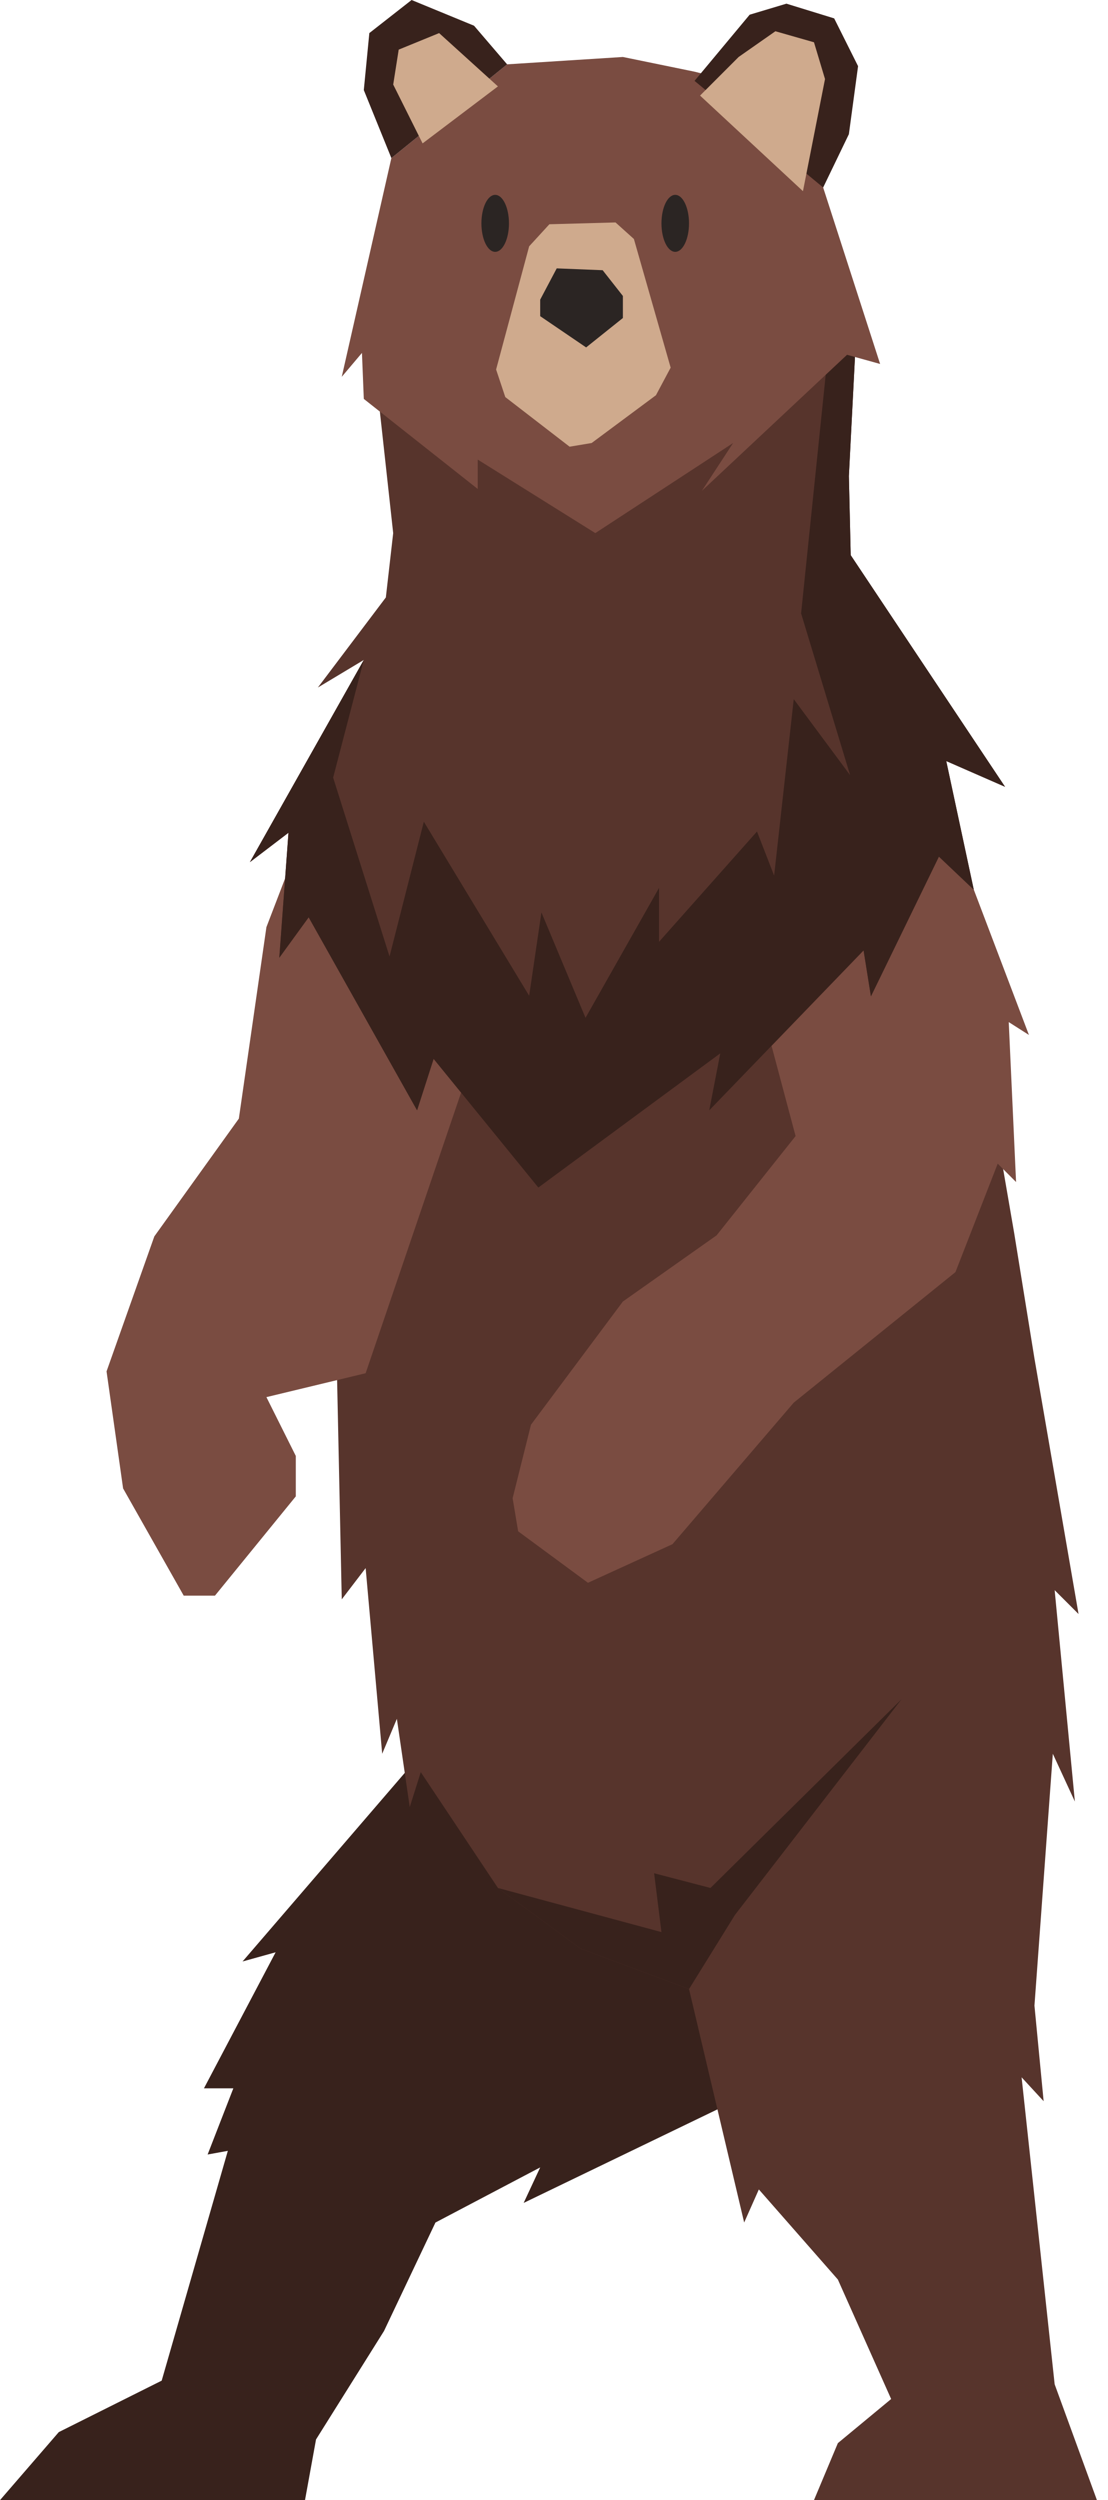 <svg width="94" height="212" viewBox="0 0 94 212" fill="none" xmlns="http://www.w3.org/2000/svg">
<path d="M36.943 147.308L20.577 166.326L23.383 165.545L17.302 177.081H19.796L17.614 182.693L19.329 182.381L13.717 201.868L4.987 206.232L0 212H25.876L26.811 206.855L32.579 197.658L36.943 188.461L45.83 183.785L44.426 186.798L63.911 177.394L58.924 163.052L36.943 147.308Z" fill="#38221C"/>
<path d="M71.082 207.167L75.602 203.426L71.082 193.294L64.379 185.655L63.133 188.461L58.456 168.664L49.258 165.235L42.244 160.09L35.697 150.27L34.762 153.232L33.67 145.75L32.424 148.712L31.02 132.968L28.994 135.618L28.527 113.637L26.811 116.912L32.579 85.578L73.732 66.562L80.123 69.055L84.489 95.556L86.047 104.597L87.761 115.197L91.502 136.863L89.475 134.839L91.19 152.764L89.319 148.712L87.761 170.068L88.54 178.173L86.67 176.146L89.475 202.178L93.061 212H69.055L71.082 207.167Z" fill="#57342C"/>
<path d="M26.031 69.678L22.602 78.616L20.263 94.854L13.093 104.84L9.039 116.287L10.443 126.211L15.586 135.305H18.236L25.095 126.887V123.457L22.602 118.47L31.02 116.443L41.152 86.669L26.031 69.678Z" fill="#7A4C41"/>
<path d="M65.002 86.981L67.496 96.334L60.794 104.752L52.843 110.364L45.048 120.808L43.49 127.043L43.959 129.849L49.881 134.213L57.051 130.94L67.339 118.938L81.058 107.87L84.643 98.672L86.201 100.232L85.579 86.669L87.293 87.76L82.617 75.445L78.409 69.679L65.002 86.981Z" fill="#7A4C41"/>
<path d="M80.278 64.535L82.615 75.446L79.655 72.64L73.887 84.489L73.263 80.591L60.17 94.152L61.106 89.319L45.672 100.699L36.788 89.788L35.384 94.152L26.187 77.785L23.694 81.214L24.473 70.613L21.198 73.109L30.864 55.961L26.966 58.3L32.734 50.661L33.357 45.206L31.955 32.422L70.395 28.446L72.64 28.214L72.017 40.373L72.173 47.077L85.267 66.718L80.278 64.535Z" fill="#57342C"/>
<path d="M80.278 64.535L82.615 75.446L79.655 72.64L73.887 84.489L73.263 80.591L60.17 94.152L61.106 89.319L45.672 100.699L36.788 89.788L35.384 94.152L26.187 77.785L23.694 81.214L24.473 70.613L21.198 73.109L30.864 55.961L28.263 65.937L33.047 81.107L35.957 69.678L44.893 84.437L45.933 77.368L49.674 86.308L55.911 75.29V79.861L64.222 70.508L65.675 74.25L67.34 59.285L72.122 65.731L67.963 52.014L70.395 28.446L72.64 28.214L72.017 40.373L72.173 47.077L85.267 66.718L80.278 64.535Z" fill="#38221C"/>
<path d="M76.487 144.085L62.351 162.379L58.456 168.663L49.257 165.235L42.243 160.091L56.116 163.833L55.494 158.844L60.275 160.091L76.487 144.085Z" fill="#38221C"/>
<path d="M58.923 6.078L52.844 4.831L43.023 5.455L33.203 13.404L28.993 31.954L30.707 29.927L30.864 33.825L40.529 41.463V38.97L50.505 45.205L62.195 37.566L59.546 41.62L71.861 30.084L74.667 30.863L69.834 15.898L62.664 7.014L58.923 6.078Z" fill="#7A4C41"/>
<path d="M53.778 20.264L52.22 18.862L46.608 19.016L44.892 20.887L42.088 31.331L42.867 33.67L48.323 37.878L50.193 37.566L55.649 33.514L56.897 31.175L53.778 20.264Z" fill="#CFAA8D"/>
<path d="M45.829 26.81L49.726 29.46L52.844 26.966V25.096L51.128 22.913L47.231 22.757L45.829 25.408V26.81Z" fill="#2B2523"/>
<path d="M58.454 18.939C58.454 20.274 57.93 21.356 57.286 21.356C56.639 21.356 56.117 20.274 56.117 18.939C56.117 17.605 56.639 16.523 57.286 16.523C57.93 16.523 58.454 17.605 58.454 18.939Z" fill="#2B2523"/>
<path d="M58.923 6.858L63.6 1.246L66.718 0.311L70.77 1.559L72.797 5.61L72.017 11.378L69.835 15.899L58.923 6.858Z" fill="#38221C"/>
<path d="M59.391 8.105L62.664 4.831L65.782 2.65L69.056 3.585L69.992 6.702L68.121 16.211L59.391 8.105Z" fill="#CFAA8D"/>
<path d="M43.023 5.456L40.217 2.181L34.918 3.52859e-05L31.333 2.806L30.864 7.639L33.203 13.405L43.023 5.456Z" fill="#38221C"/>
<path d="M35.852 12.159L33.359 7.17L33.825 4.208L37.254 2.806L42.243 7.326L35.852 12.159Z" fill="#CFAA8D"/>
<path d="M43.179 18.94C43.179 20.275 42.655 21.356 42.01 21.356C41.364 21.356 40.842 20.275 40.842 18.94C40.842 17.605 41.364 16.523 42.01 16.523C42.655 16.523 43.179 17.605 43.179 18.94Z" fill="#2B2523"/>
</svg>
